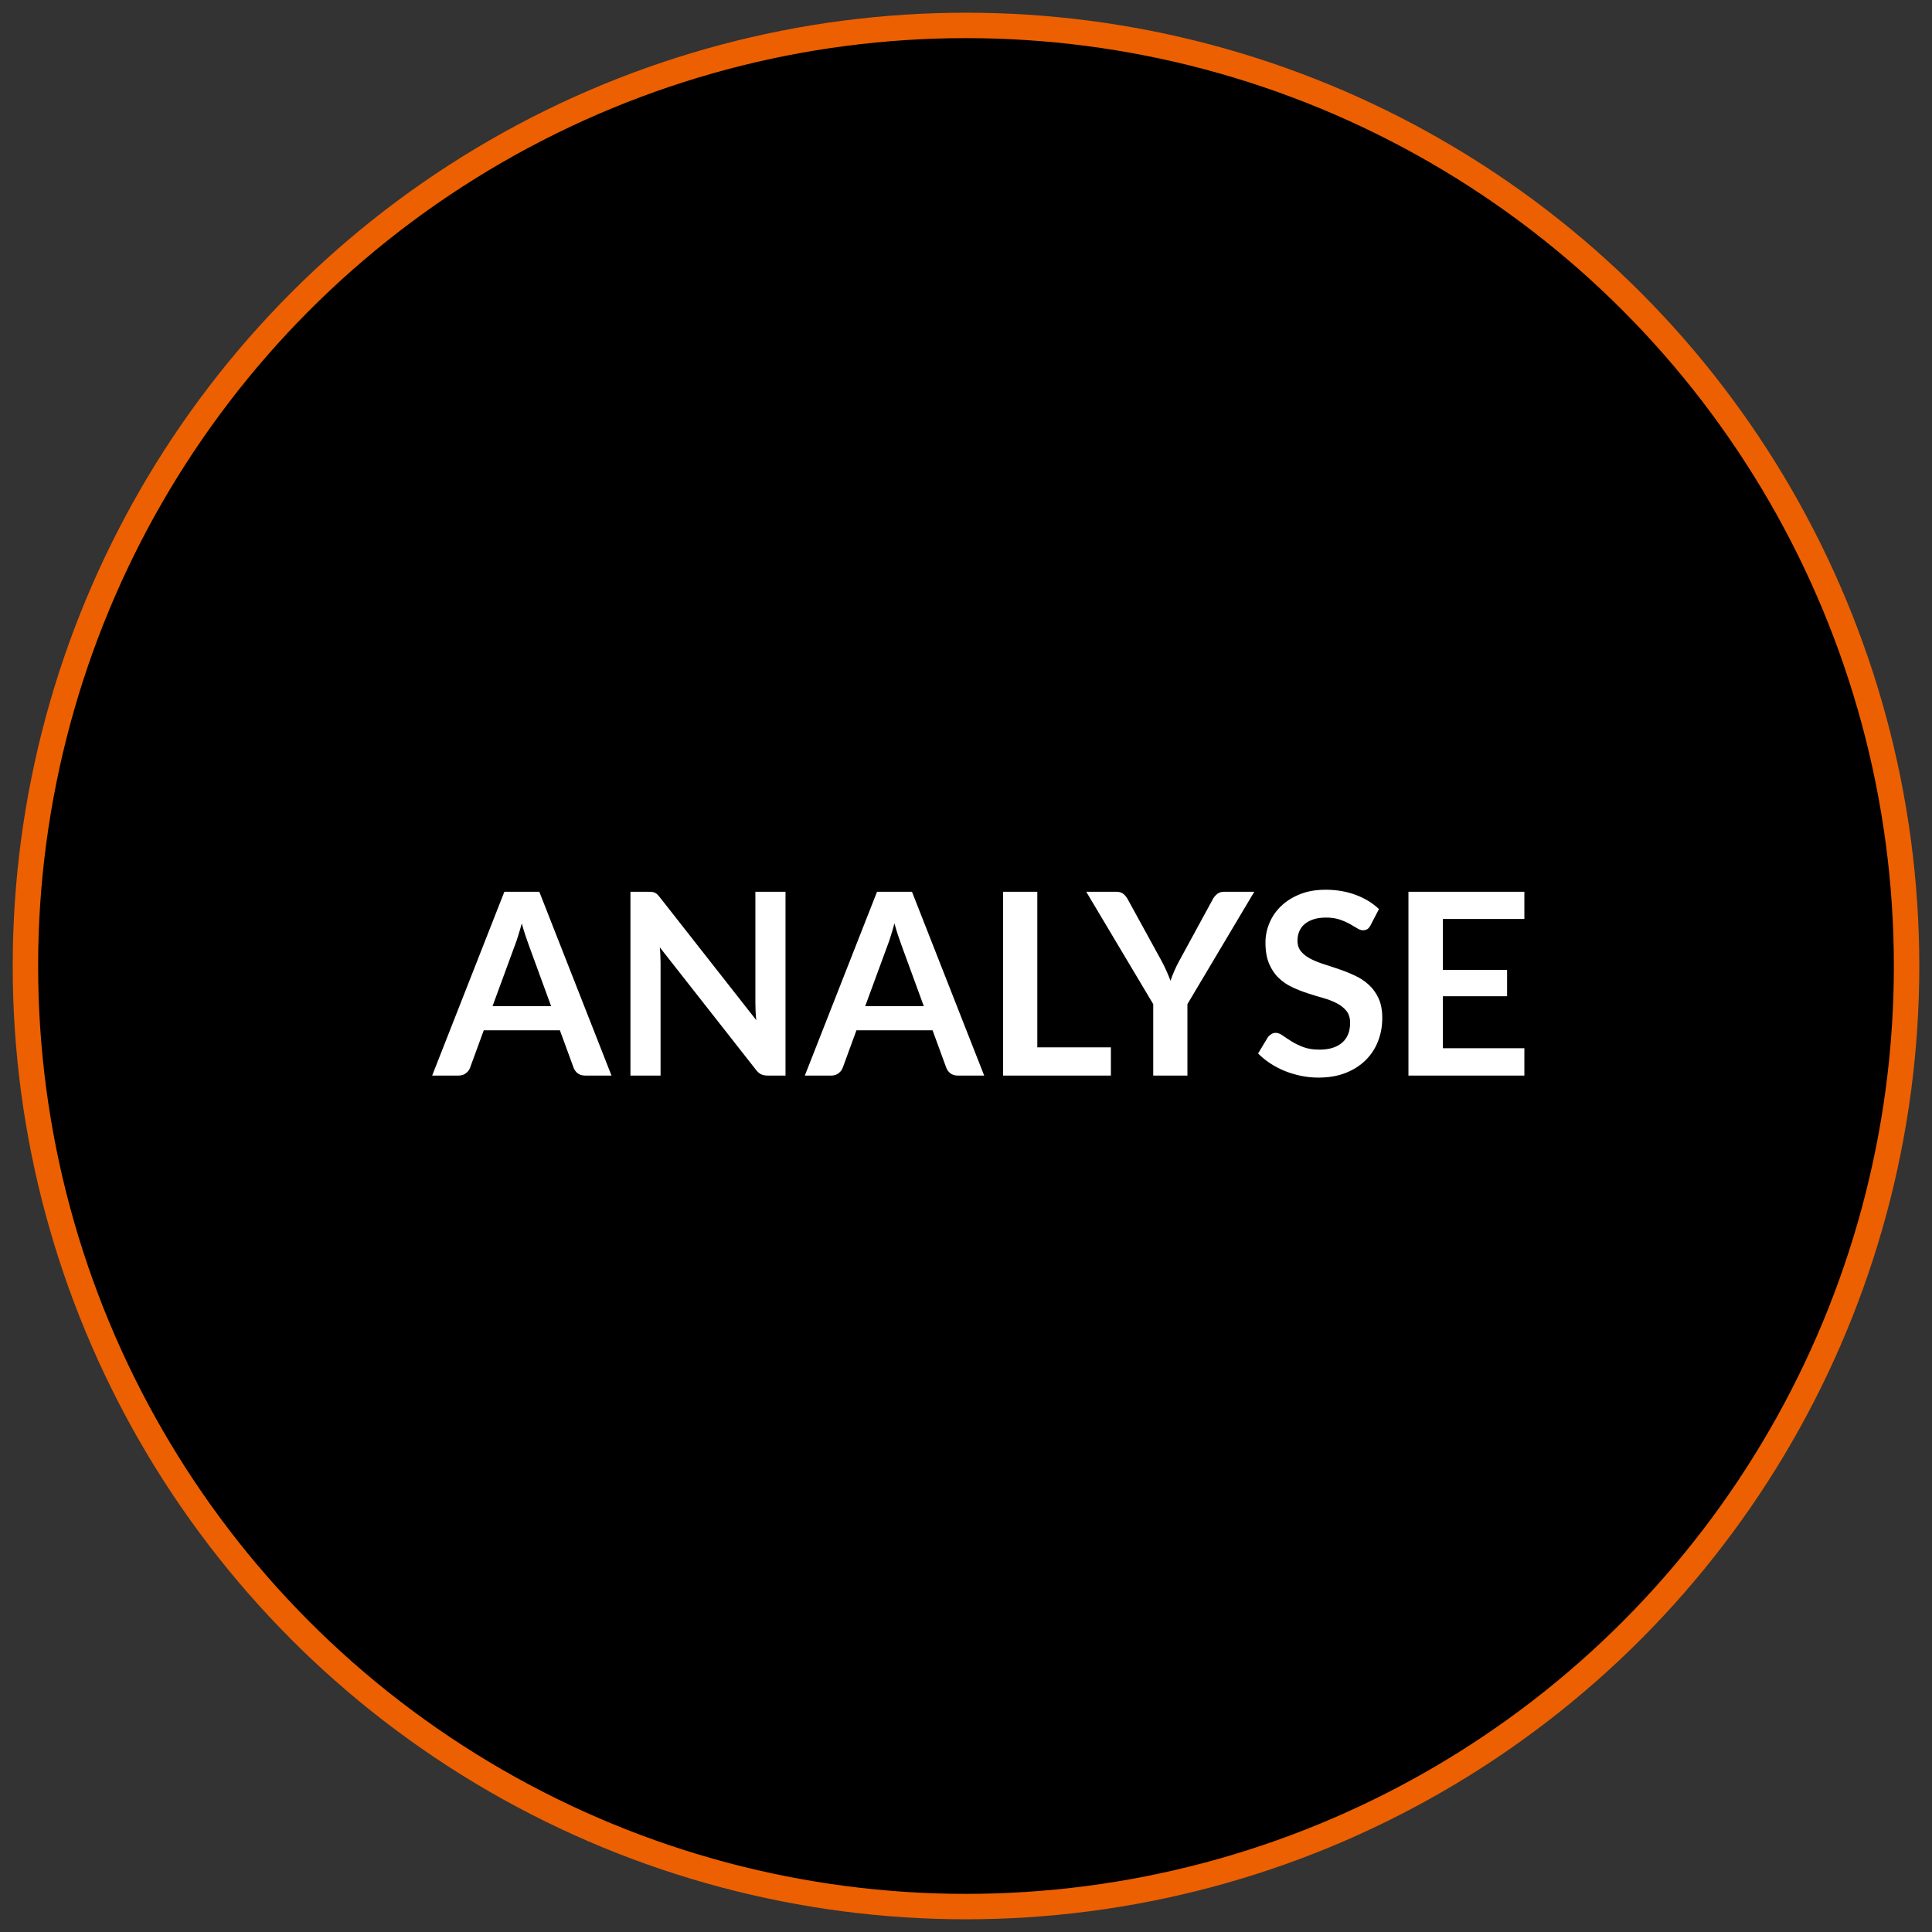 <?xml version="1.0" encoding="UTF-8" standalone="no"?>
<svg width="76px" height="76px" viewBox="0 0 76 76" version="1.1" xmlns="http://www.w3.org/2000/svg" xmlns:xlink="http://www.w3.org/1999/xlink">
    <rect x="0" y="0" width="76" height="76" fill="#333333" stroke="none"/>
    <!-- Generator: Sketch 50 (54983) - http://www.bohemiancoding.com/sketch -->
    <title>Group 3</title>
    <desc>Created with Sketch.</desc>
    <defs></defs>
    <g id="Page-1" stroke="none" stroke-width="1" fill="none" fill-rule="evenodd">
        <g id="Group-3" transform="translate(1, 1)">
            <circle id="Oval-Copy" stroke="#EC6001" fill="#000000" cx="37" cy="37" r="37"></circle>
            <path d="M23.055,41.31 L22.015,41.31 C21.898,41.31 21.803,41.281 21.727,41.222 C21.652,41.164 21.598,41.092 21.565,41.005 L21.025,39.53 L18.03,39.53 L17.49,41.005 C17.463,41.082 17.411,41.152 17.332,41.215 C17.254,41.278 17.158,41.31 17.045,41.31 L16,41.31 L18.84,34.08 L20.215,34.08 L23.055,41.31 Z M18.375,38.58 L20.68,38.58 L19.8,36.175 C19.76,36.068 19.716,35.943 19.668,35.797 C19.619,35.652 19.572,35.495 19.525,35.325 C19.478,35.495 19.433,35.653 19.387,35.8 C19.342,35.947 19.298,36.075 19.255,36.185 L18.375,38.58 Z M24.505,34.08 C24.565,34.08 24.615,34.083 24.655,34.087 C24.695,34.093 24.731,34.102 24.762,34.117 C24.794,34.133 24.825,34.154 24.855,34.182 C24.885,34.211 24.918,34.248 24.955,34.295 L28.75,39.13 C28.737,39.013 28.727,38.899 28.723,38.788 C28.718,38.676 28.715,38.572 28.715,38.475 L28.715,34.08 L29.9,34.08 L29.9,41.31 L29.205,41.31 C29.098,41.31 29.01,41.293 28.94,41.26 C28.87,41.227 28.802,41.167 28.735,41.08 L24.955,36.265 C24.965,36.372 24.973,36.477 24.977,36.583 C24.983,36.688 24.985,36.783 24.985,36.87 L24.985,41.31 L23.8,41.31 L23.8,34.08 L24.505,34.08 Z M37.715,41.31 L36.675,41.31 C36.558,41.31 36.463,41.281 36.388,41.222 C36.312,41.164 36.258,41.092 36.225,41.005 L35.685,39.53 L32.69,39.53 L32.15,41.005 C32.123,41.082 32.071,41.152 31.992,41.215 C31.914,41.278 31.818,41.31 31.705,41.31 L30.66,41.31 L33.5,34.08 L34.875,34.08 L37.715,41.31 Z M33.035,38.58 L35.34,38.58 L34.46,36.175 C34.42,36.068 34.376,35.943 34.328,35.797 C34.279,35.652 34.232,35.495 34.185,35.325 C34.138,35.495 34.093,35.653 34.047,35.8 C34.002,35.947 33.958,36.075 33.915,36.185 L33.035,38.58 Z M39.805,40.2 L42.7,40.2 L42.7,41.31 L38.46,41.31 L38.46,34.08 L39.805,34.08 L39.805,40.2 Z M45.71,38.5 L45.71,41.31 L44.365,41.31 L44.365,38.5 L41.73,34.08 L42.915,34.08 C43.032,34.08 43.124,34.108 43.193,34.165 C43.261,34.222 43.318,34.293 43.365,34.38 L44.69,36.795 C44.767,36.938 44.833,37.074 44.89,37.203 C44.947,37.331 44.998,37.457 45.045,37.58 C45.088,37.453 45.137,37.326 45.193,37.197 C45.248,37.069 45.313,36.935 45.39,36.795 L46.705,34.38 C46.742,34.307 46.797,34.238 46.87,34.175 C46.943,34.112 47.037,34.08 47.15,34.08 L48.34,34.08 L45.71,38.5 Z M52.915,35.395 C52.878,35.468 52.836,35.52 52.788,35.55 C52.739,35.58 52.682,35.595 52.615,35.595 C52.548,35.595 52.473,35.569 52.39,35.517 C52.307,35.466 52.208,35.408 52.095,35.345 C51.982,35.282 51.849,35.224 51.697,35.172 C51.546,35.121 51.367,35.095 51.16,35.095 C50.973,35.095 50.811,35.117 50.672,35.163 C50.534,35.208 50.418,35.27 50.322,35.35 C50.227,35.43 50.157,35.526 50.11,35.638 C50.063,35.749 50.04,35.872 50.04,36.005 C50.04,36.175 50.087,36.317 50.182,36.43 C50.278,36.543 50.403,36.64 50.56,36.72 C50.717,36.8 50.895,36.872 51.095,36.935 C51.295,36.998 51.499,37.066 51.708,37.138 C51.916,37.209 52.12,37.292 52.32,37.388 C52.52,37.483 52.698,37.602 52.855,37.748 C53.012,37.893 53.137,38.07 53.233,38.28 C53.328,38.49 53.375,38.745 53.375,39.045 C53.375,39.372 53.319,39.677 53.208,39.962 C53.096,40.248 52.933,40.496 52.718,40.708 C52.502,40.919 52.24,41.086 51.93,41.208 C51.62,41.329 51.265,41.39 50.865,41.39 C50.635,41.39 50.408,41.368 50.185,41.322 C49.962,41.277 49.748,41.213 49.542,41.13 C49.337,41.047 49.146,40.947 48.968,40.83 C48.789,40.713 48.63,40.583 48.49,40.44 L48.88,39.795 C48.917,39.748 48.961,39.709 49.013,39.678 C49.064,39.646 49.122,39.63 49.185,39.63 C49.268,39.63 49.358,39.664 49.455,39.733 C49.552,39.801 49.666,39.877 49.797,39.96 C49.929,40.043 50.084,40.119 50.263,40.188 C50.441,40.256 50.655,40.29 50.905,40.29 C51.288,40.29 51.585,40.199 51.795,40.017 C52.005,39.836 52.11,39.575 52.11,39.235 C52.11,39.045 52.063,38.89 51.968,38.77 C51.872,38.65 51.747,38.549 51.59,38.468 C51.433,38.386 51.255,38.317 51.055,38.26 C50.855,38.203 50.652,38.142 50.445,38.075 C50.238,38.008 50.035,37.928 49.835,37.835 C49.635,37.742 49.457,37.62 49.3,37.47 C49.143,37.32 49.018,37.133 48.922,36.907 C48.827,36.682 48.78,36.405 48.78,36.075 C48.78,35.812 48.832,35.555 48.938,35.305 C49.043,35.055 49.196,34.833 49.398,34.64 C49.599,34.447 49.847,34.292 50.14,34.175 C50.433,34.058 50.768,34 51.145,34 C51.572,34 51.965,34.067 52.325,34.2 C52.685,34.333 52.992,34.52 53.245,34.76 L52.915,35.395 Z M58.965,34.08 L58.965,35.15 L55.76,35.15 L55.76,37.155 L58.285,37.155 L58.285,38.19 L55.76,38.19 L55.76,40.235 L58.965,40.235 L58.965,41.31 L54.405,41.31 L54.405,34.08 L58.965,34.08 Z" id="ANALYSE" fill="#FFFFFF"></path>
        </g>
    </g>
</svg>